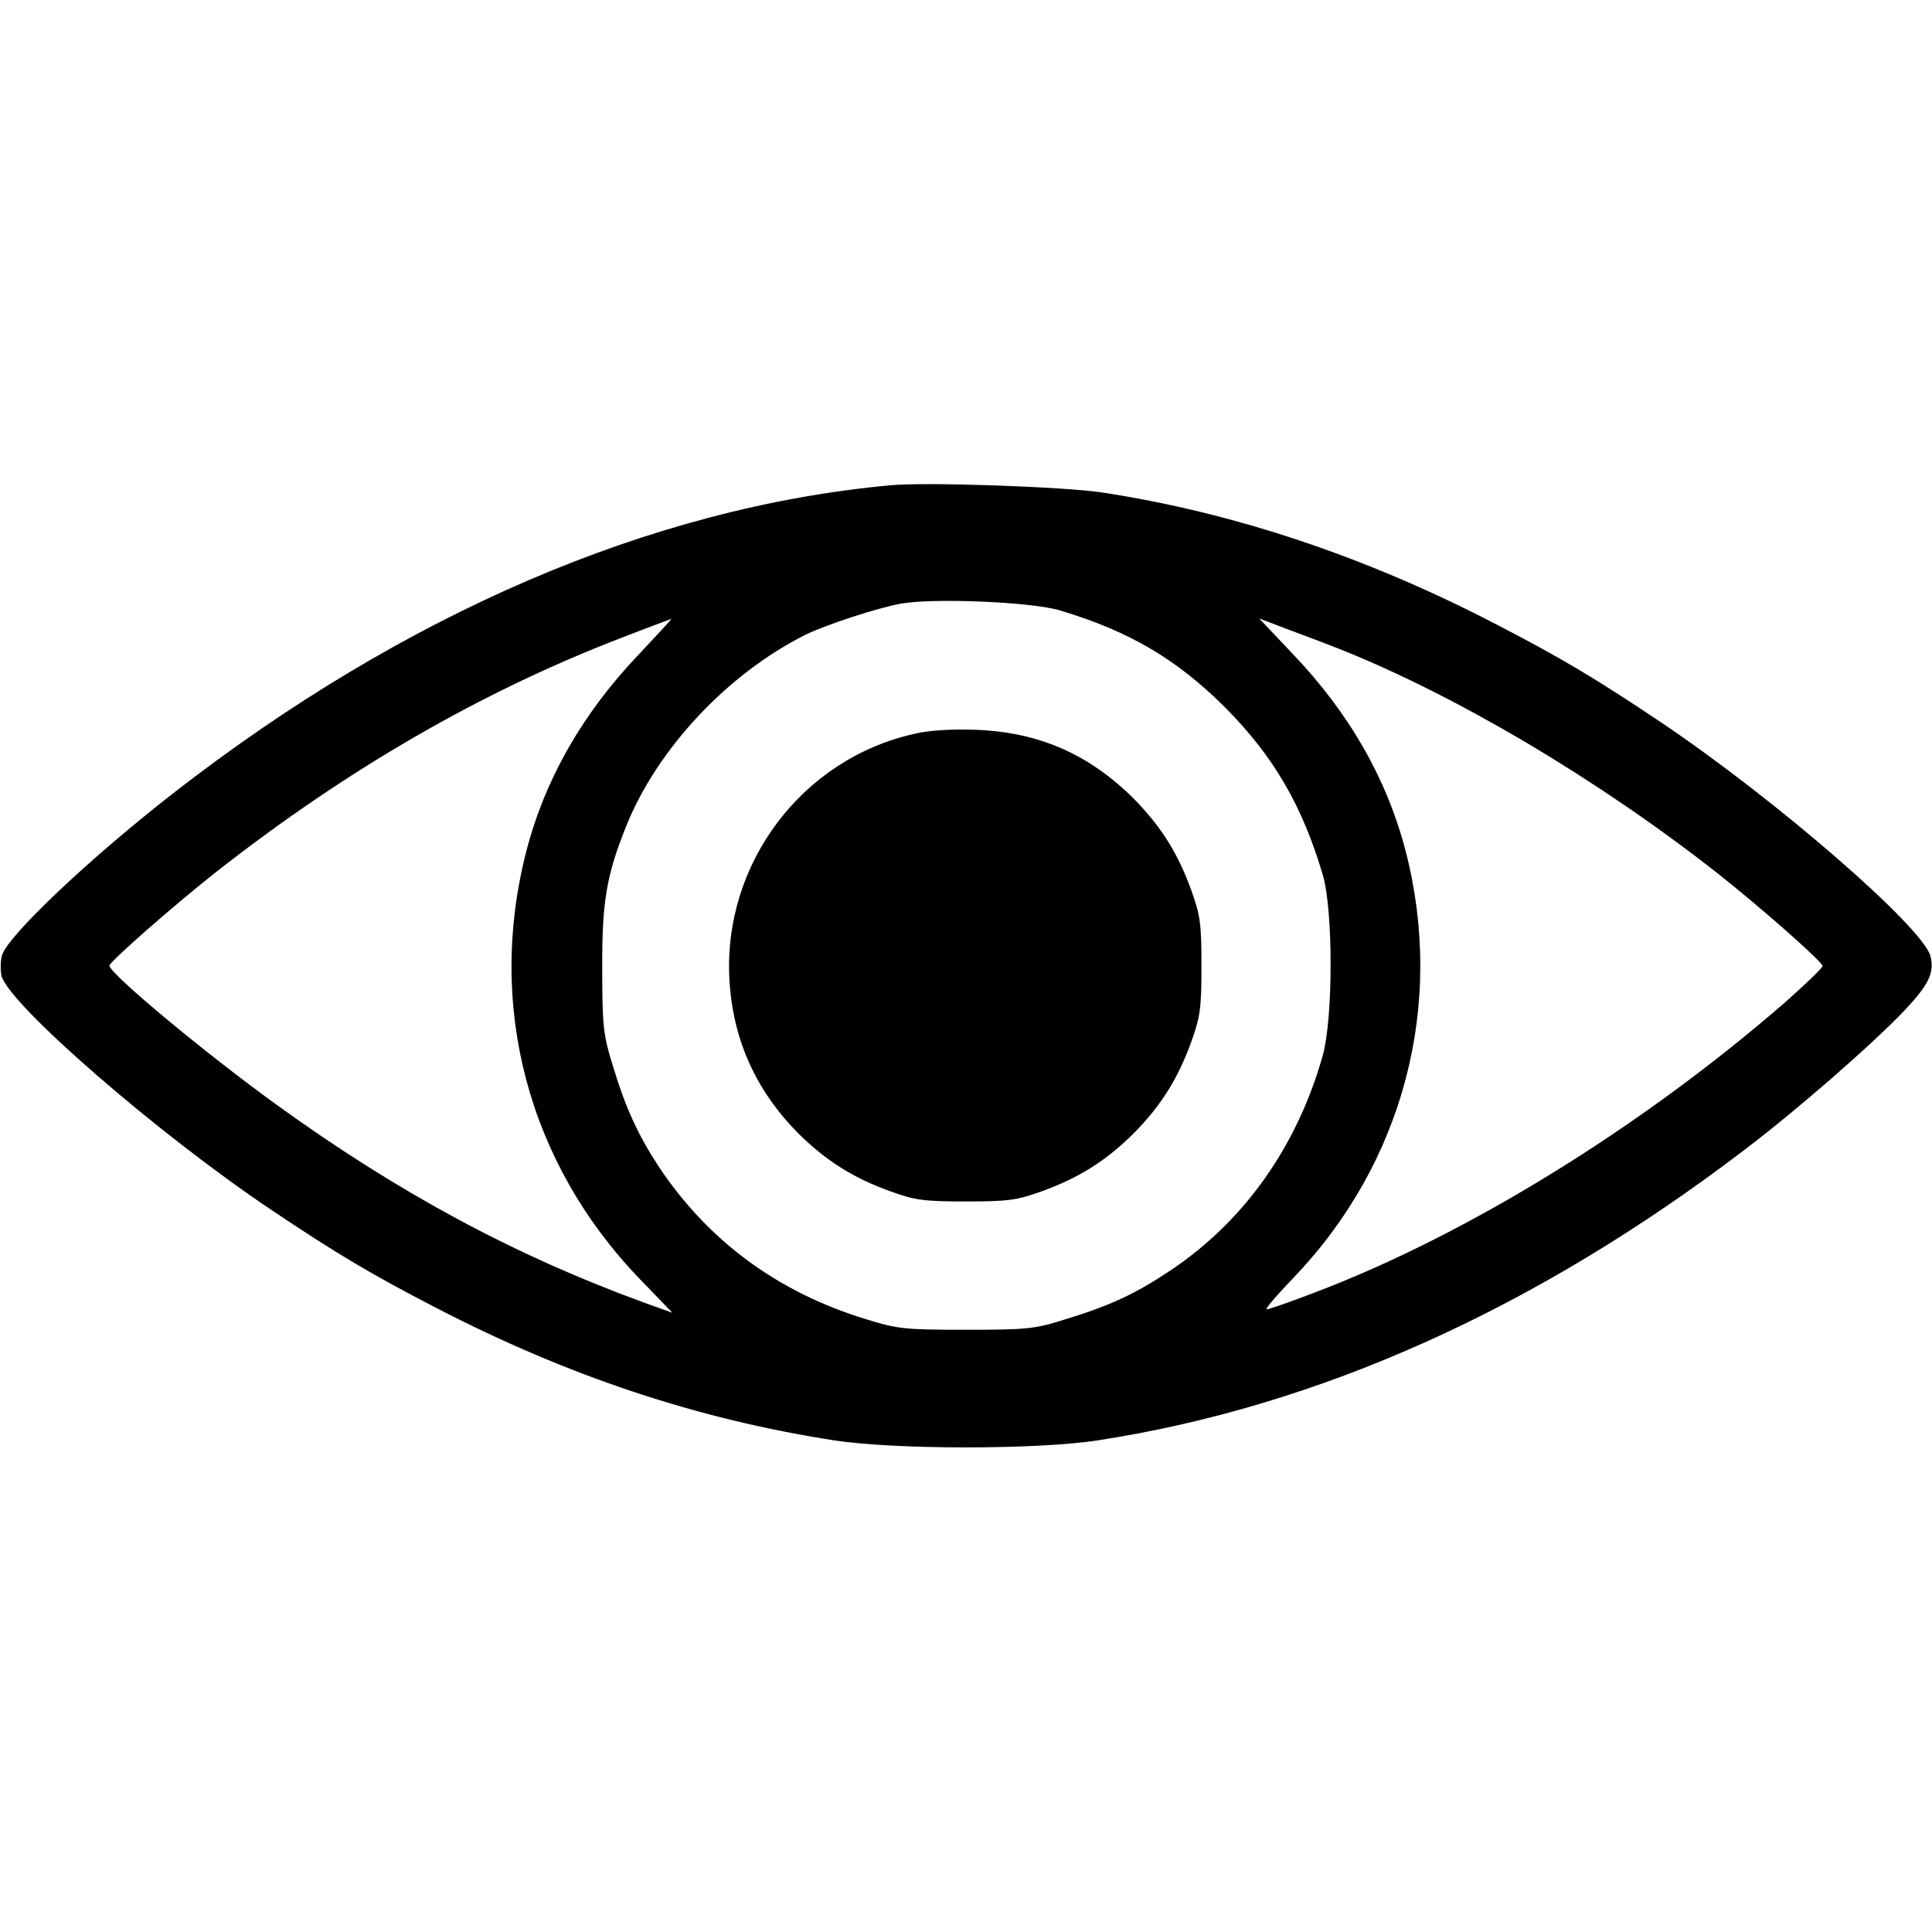 <?xml version="1.0" standalone="no"?>
<!DOCTYPE svg PUBLIC "-//W3C//DTD SVG 20010904//EN"
 "http://www.w3.org/TR/2001/REC-SVG-20010904/DTD/svg10.dtd">
<svg version="1.0" xmlns="http://www.w3.org/2000/svg"
 width="512pt" height="512pt" viewBox="0 0 512 512"
 preserveAspectRatio="xMidYMid meet">

<g transform="translate(0,512) scale(0.1,-0.1)"
fill="#000000" stroke="none">
<path d="M2360 3834 c-632 -58 -1288 -339 -1902 -817 -222 -173 -441 -380
-453 -430 -4 -15 -4 -39 -1 -53 20 -76 413 -418 716 -621 173 -116 264 -170
434 -258 349 -181 694 -296 1056 -352 161 -25 539 -25 700 0 585 90 1161 349
1712 769 140 106 338 279 425 370 64 68 80 100 69 144 -20 77 -412 417 -716
621 -173 116 -264 170 -434 258 -344 179 -697 297 -1046 350 -101 15 -463 28
-560 19z m450 -332 c183 -55 307 -128 436 -256 129 -130 205 -260 260 -446 27
-95 27 -375 0 -475 -67 -240 -206 -438 -400 -569 -95 -64 -163 -96 -285 -133
-79 -25 -100 -27 -261 -27 -163 0 -181 2 -265 28 -233 71 -418 207 -549 404
-55 84 -88 155 -123 271 -24 78 -27 102 -27 251 -1 180 11 250 64 382 83 205
269 403 475 506 53 26 190 71 251 82 86 16 350 5 424 -18z m-1116 -115 c-149
-156 -249 -330 -299 -522 -106 -410 4 -827 301 -1135 l86 -89 -78 28 c-342
125 -650 291 -972 524 -188 136 -442 347 -442 368 0 10 170 159 280 246 349
274 704 479 1075 622 72 28 132 50 134 51 2 0 -37 -42 -85 -93z m1856 13 c309
-123 684 -345 1000 -593 113 -89 280 -236 280 -247 0 -5 -45 -48 -99 -96 -382
-332 -843 -616 -1246 -769 -65 -25 -123 -45 -128 -45 -6 0 27 38 72 85 291
304 401 724 296 1130 -50 192 -150 366 -299 522 l-89 94 79 -30 c43 -16 104
-39 134 -51z"/>
<path d="M2422 3175 c-298 -67 -506 -345 -489 -651 9 -159 70 -294 183 -408
73 -72 145 -118 246 -154 64 -23 88 -26 198 -26 110 0 134 3 198 26 101 36
173 82 246 154 72 73 118 145 154 246 23 64 26 88 26 198 0 110 -3 134 -26
198 -36 101 -82 173 -154 246 -119 118 -252 176 -419 182 -64 2 -123 -1 -163
-11z"/>
</g>
</svg>
